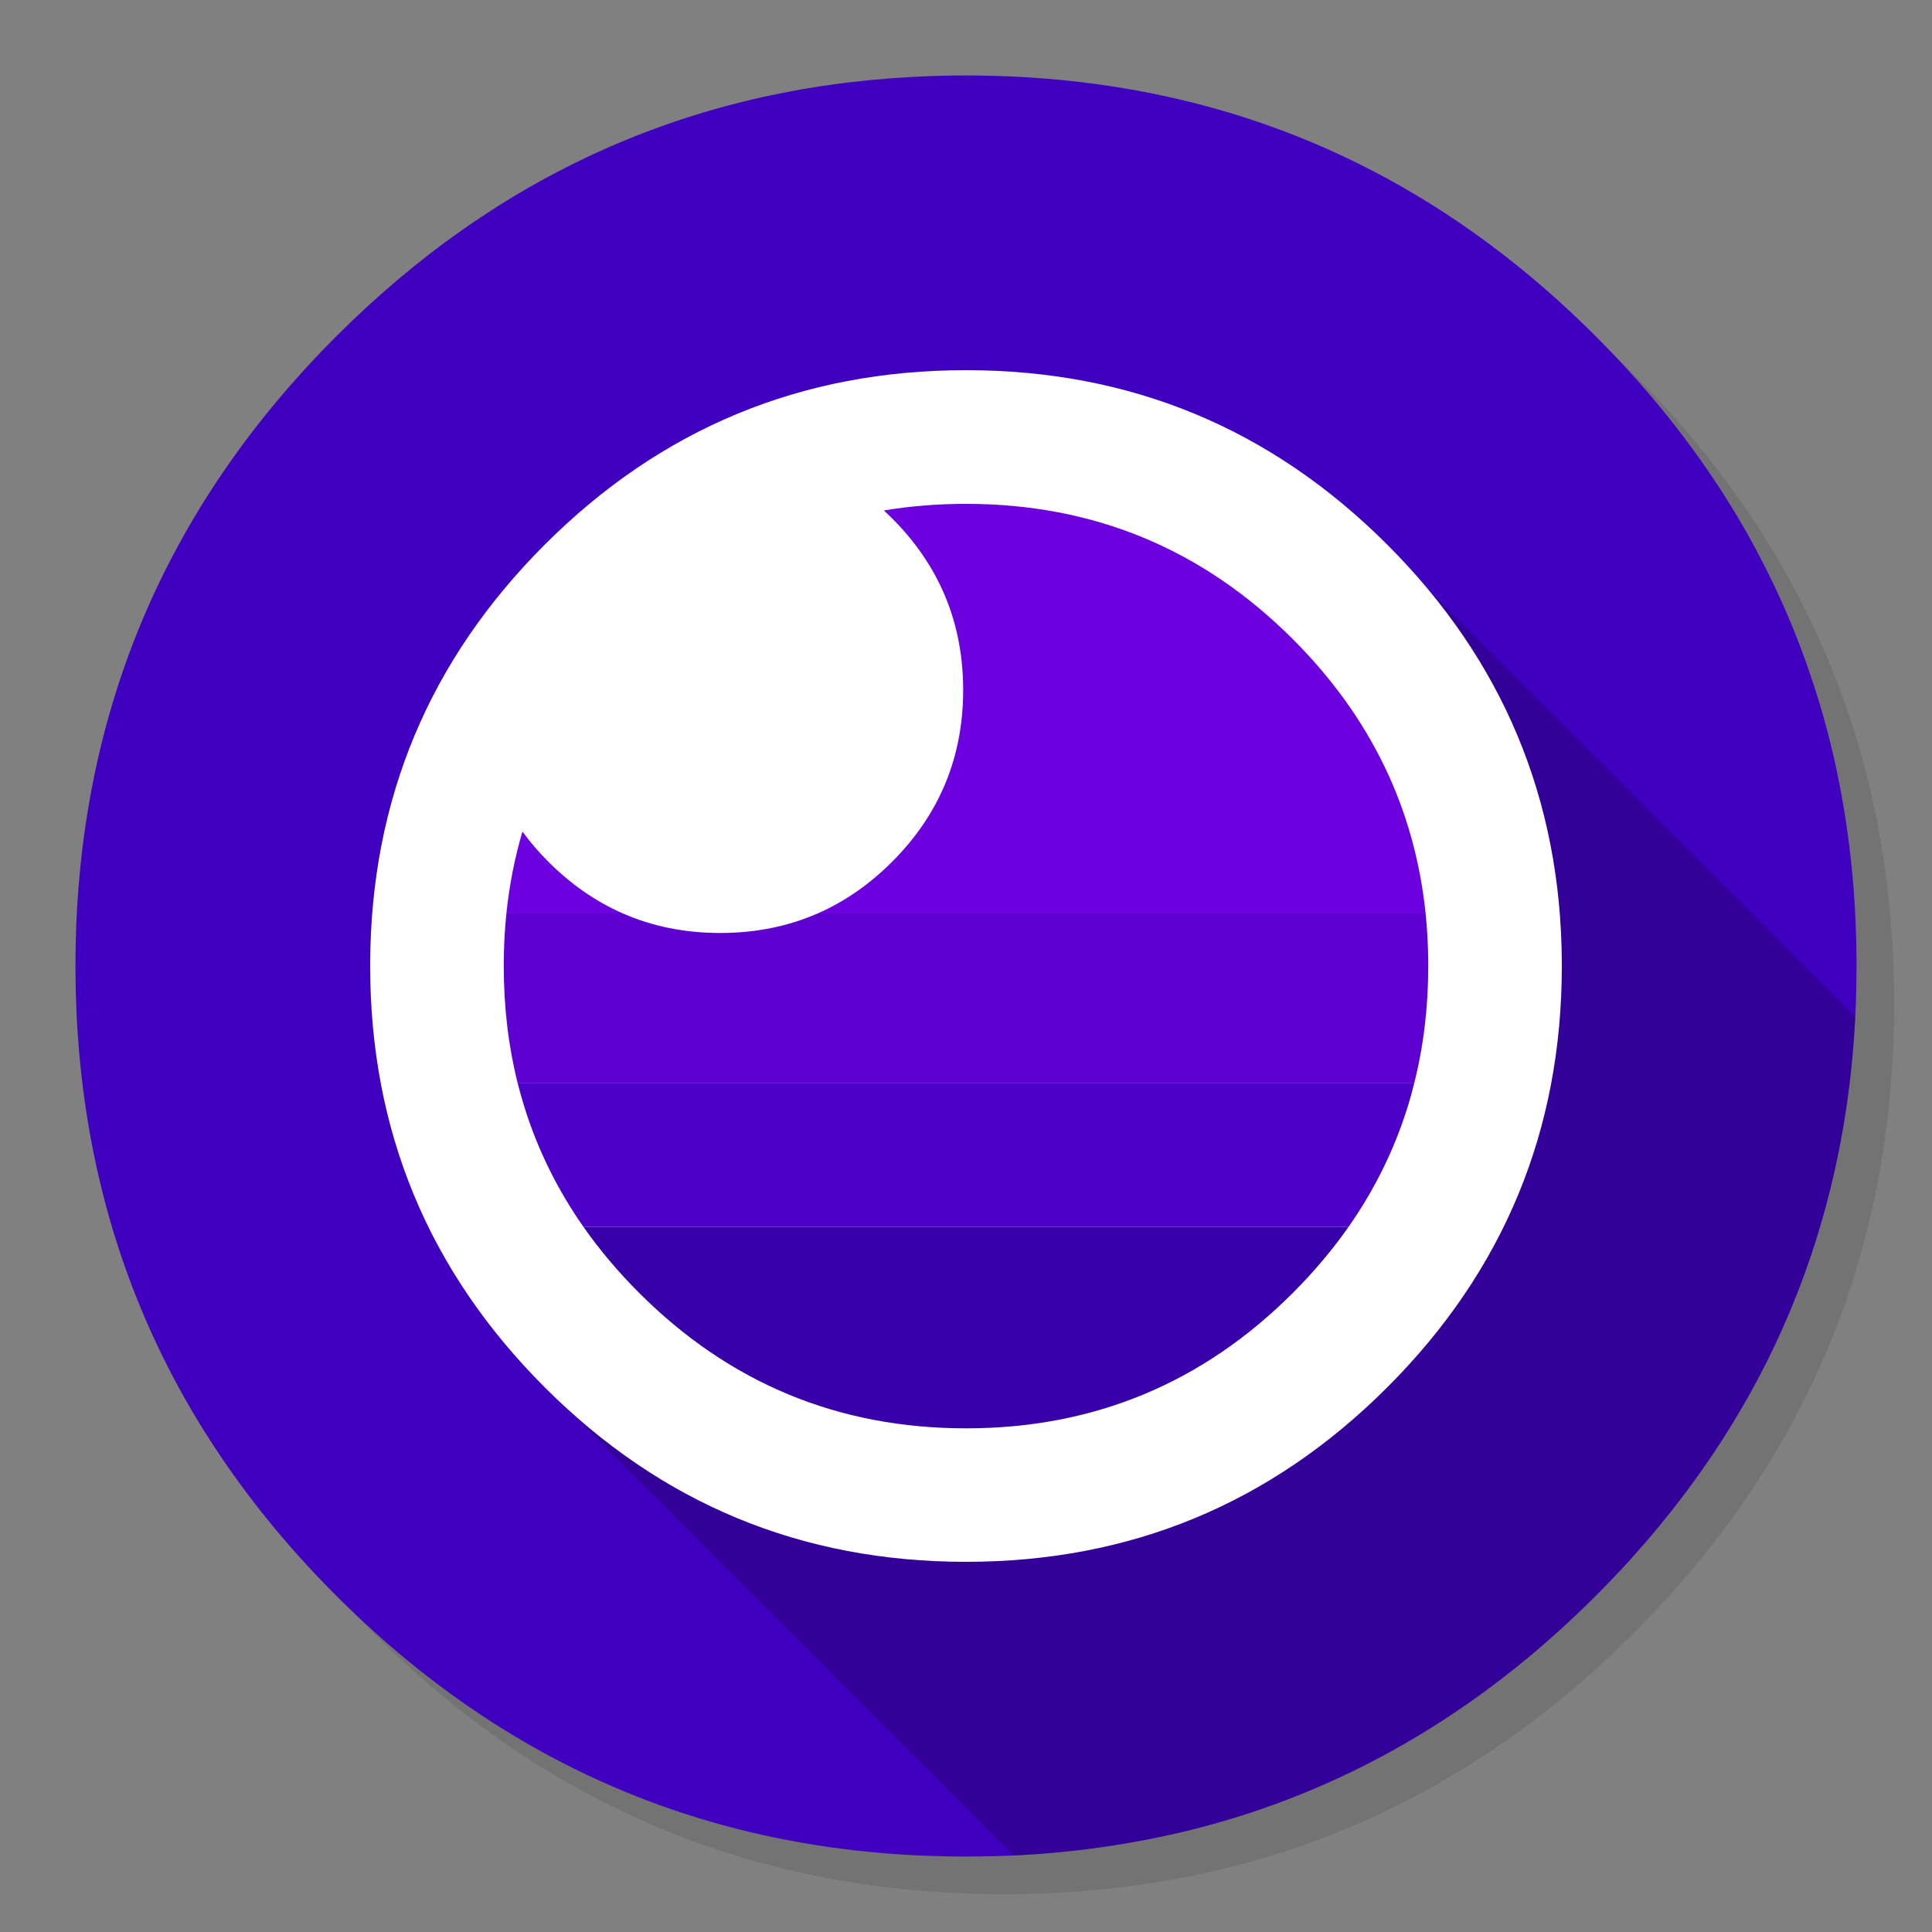 <svg xmlns="http://www.w3.org/2000/svg" width="1024" height="1024" preserveAspectRatio="none"><rect width="100%" height="100%" fill="#808080" stroke="none"/><path fill-opacity=".098" d="M969.6 351.25q-8.6-20.85-19.4-40.85-6.1-11.35-12.9-22.4-29.35-47.55-71.55-89.8Q727.5 59.95 531.95 59.95q-195.5 0-333.75 138.25T59.95 531.95q0 195.55 138.25 333.8 138.25 138.2 333.75 138.2 195.55 0 333.8-138.2Q941.9 789.55 976.1 696q27.85-76.25 27.85-164.05 0-67.35-16.4-127.95-1.85-6.85-3.9-13.6-6.15-19.95-14.05-39.15"/><path fill="#4000bf" d="M969.7 392q-1.75-6.85-3.65-13.6-1.524-5.286-3.2-10.55-2.471-7.947-5.25-15.8-9.75-27.55-23.15-53.65-5.8-11.35-12.3-22.4-30.65-52-76.35-97.75-109-109-253.65-132.05-24.5-3.9-50.05-5.35Q527.2 40 512 40q-14.1 0-27.9.75-177.55 9.2-305.85 137.5Q40 316.5 40 512q0 195.55 138.25 333.8 84.79 84.757 191.1 117.55 54.538 16.813 114.75 19.95h.4q12.15.6 24.5.7h3q15.25 0 30.1-.8 3.5-.2 6.95-.45 30.05-2.15 58.7-7.7 11.8-2.3 23.4-5.15 120.6-30.05 214.65-124.1 72.9-72.95 107.35-161.8 27.75-71.6 30.55-153.5.3-9.2.3-18.5v-3q-.35-61.3-14.3-117"/><path fill-opacity=".2" d="M953.15 684q26.323-67.918 30.2-145.1L744.1 299.65l-454.9 435.7 248.1 248.1q2.399-.12 4.8-.25 3.5-.2 6.95-.45 30.05-2.15 58.7-7.7 11.8-2.3 23.4-5.15 120.6-30.05 214.65-124.1 72.9-72.95 107.35-161.8"/><path fill="#fff" d="M827.8 512v-1.85q-.655-129.605-92.5-221.45-92.5-92.5-223.3-92.5t-223.3 92.5q-91.845 91.845-92.5 221.45V512q0 130.8 92.5 223.3T512 827.8t223.3-92.5T827.8 512"/><path fill="#4d00c7" d="M745.6 588.2q2.206-6.912 3.95-14H274.4q1.794 7.088 4 14 10.534 33.016 30.8 62h405.6q20.266-28.984 30.8-62"/><path fill="#3800a9" d="M685.25 685.25q16.719-16.719 29.55-35.05H309.2q12.831 18.331 29.55 35.05 71.8 71.8 173.25 71.8 101.5 0 173.25-71.8"/><path fill="#5f00d2" d="M757 512.05v-1.9q-.089-13.255-1.4-26H433.35q-23.647 10.35-51.6 10.35t-51.6-10.35H268.4q-1.31 12.745-1.4 26v1.9q0 32.61 7.4 62.15h475.15q7.45-29.54 7.45-62.15"/><path fill="#6d00de" d="M290.7 456.8q-7.688-7.688-13.8-16.05-6.159 20.919-8.5 43.4h61.75q-21.503-9.403-39.45-27.35m464.9 27.35q-8.668-83.668-70.35-145.35Q613.5 267.05 512 267.05q-22.477 0-43.5 3.5 2.176 2.026 4.3 4.15 37.7 37.7 37.7 91.05t-37.7 91.05q-17.947 17.947-39.45 27.35z"/></svg>